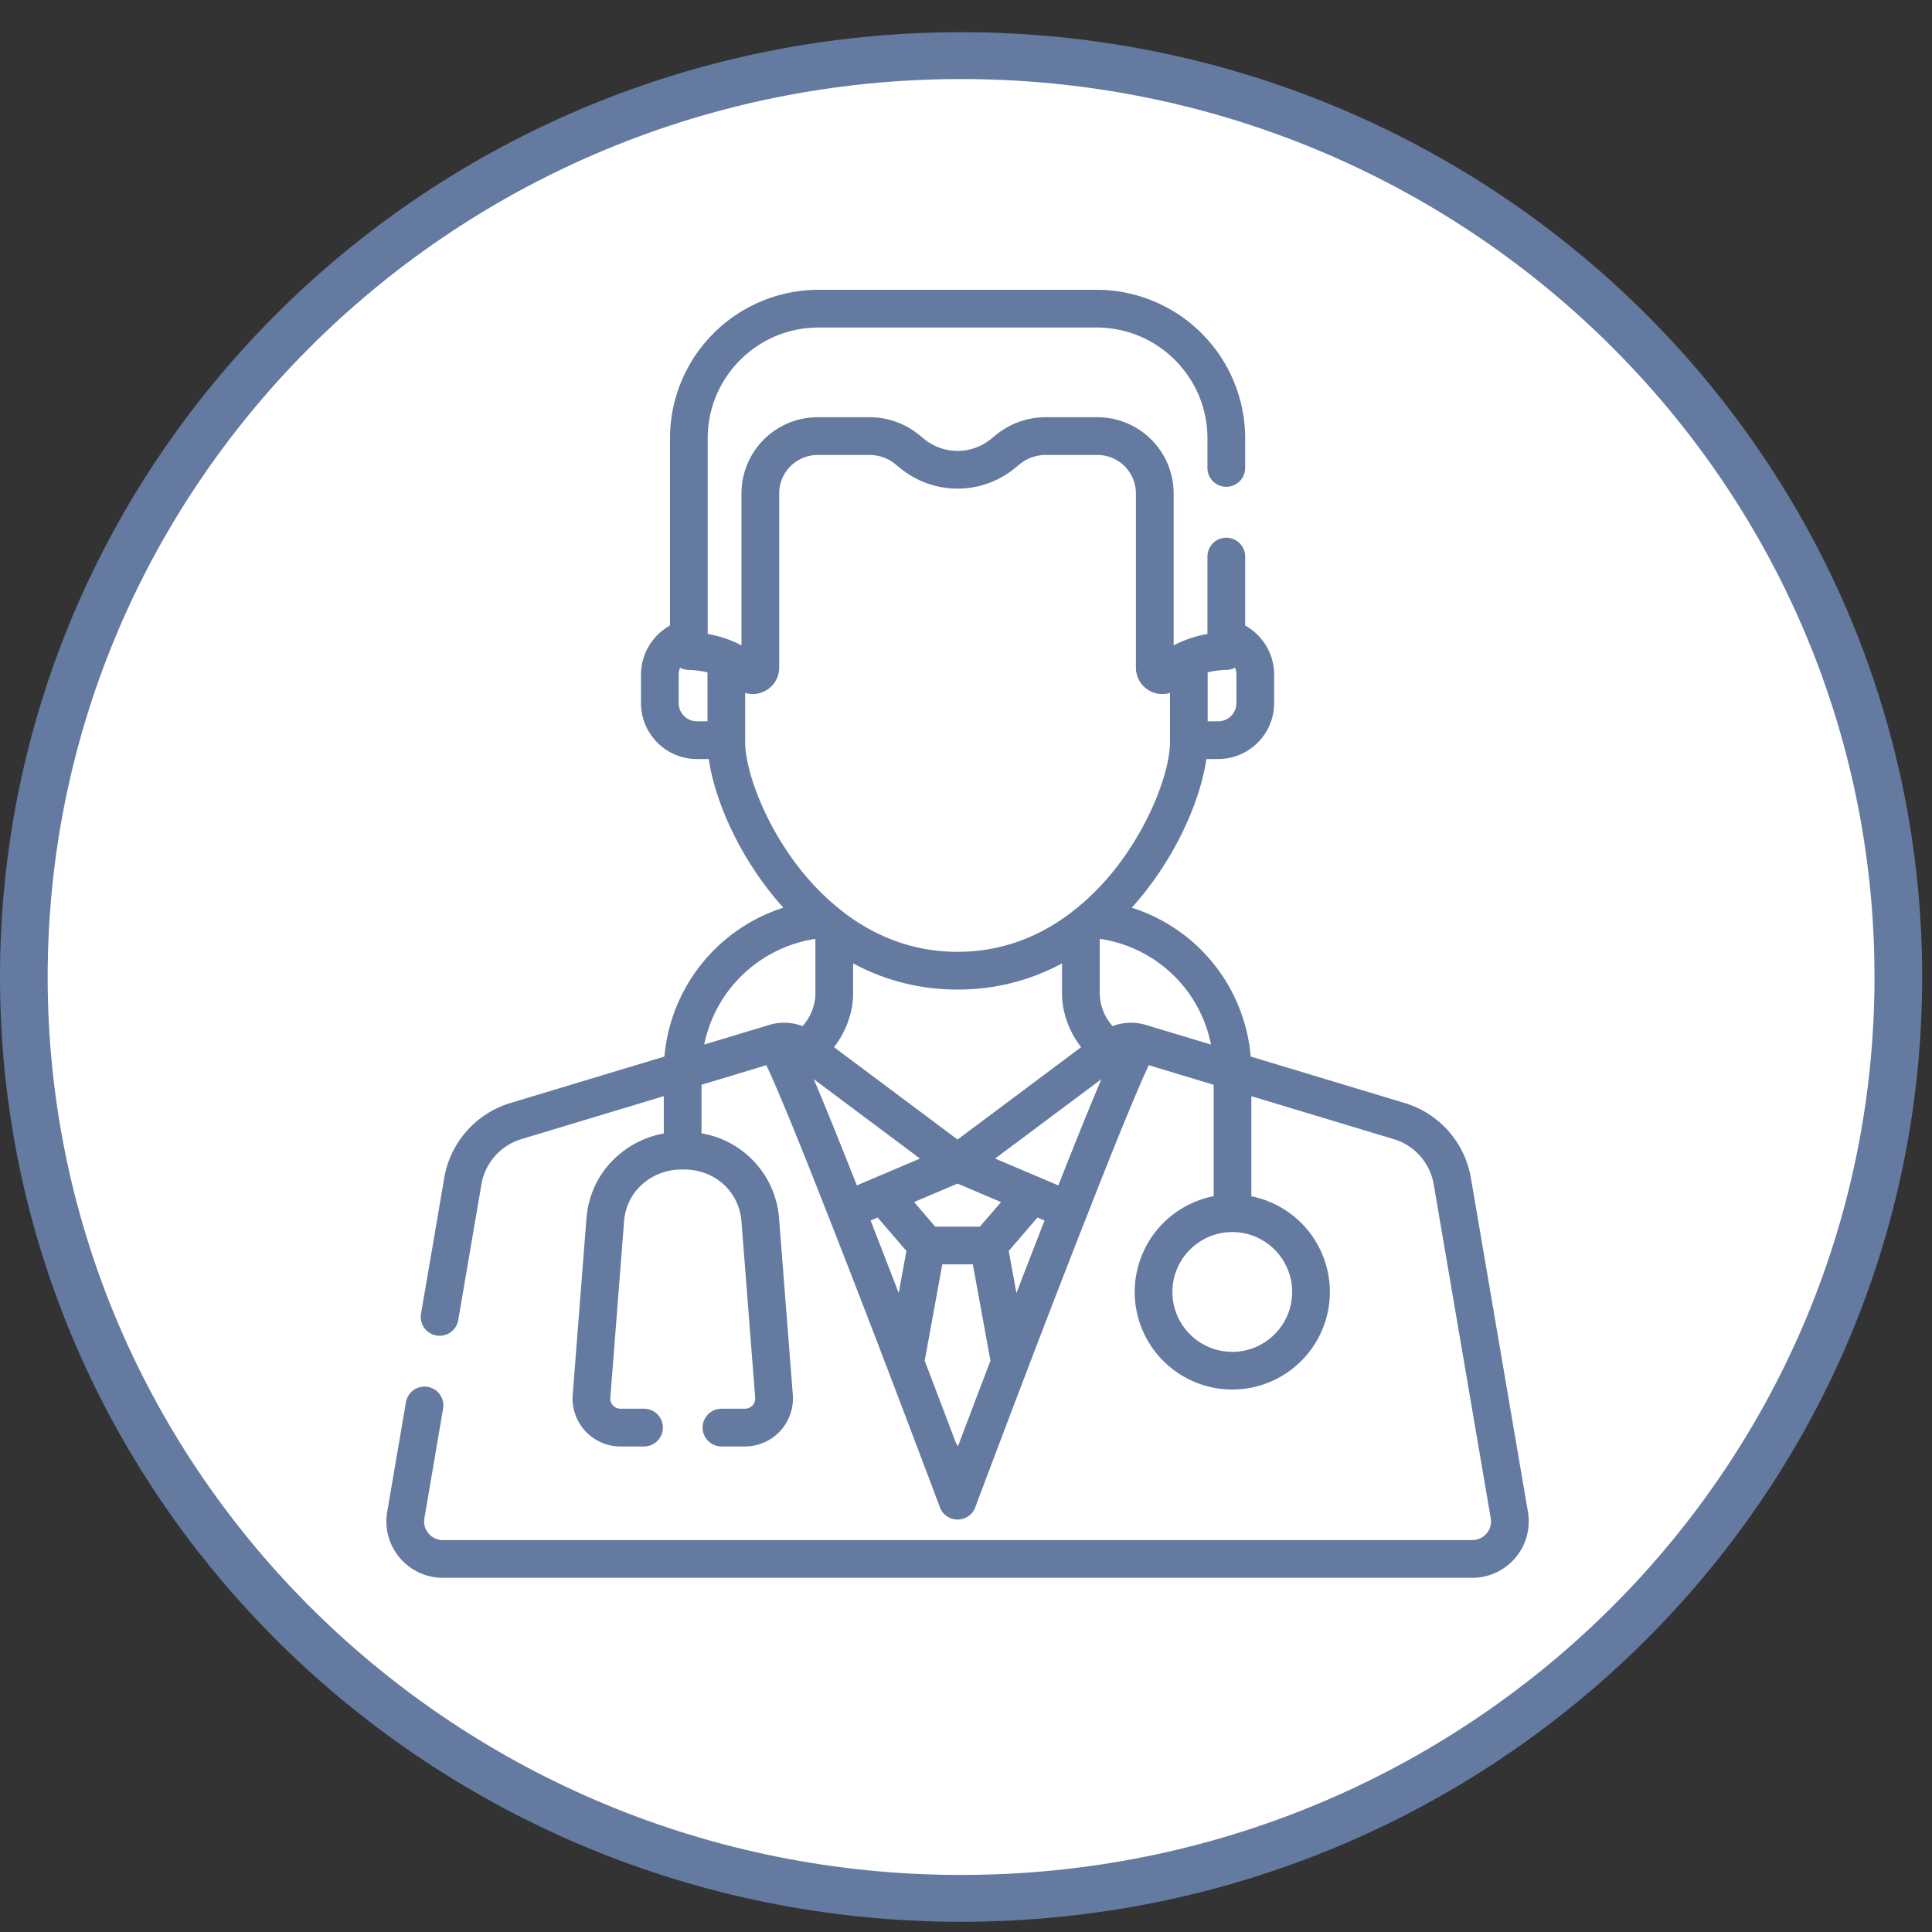 <svg width="70" height="70" viewBox="0 0 70 70" fill="none" xmlns="http://www.w3.org/2000/svg"><rect x="0" y="0" width="70" height="70" fill="#333333" stroke="none"/><g clip-path="url(#a)"><g clip-path="url(#b)"><ellipse cx="35" cy="35.583" rx="33.833" ry="33.25" fill="#fff"/><path d="M34.822 69.63C15.59 69.63 0 54.304 0 35.398 0 16.493 15.59 1.167 34.822 1.167c19.232 0 34.822 15.326 34.822 34.231 0 18.906-15.59 34.232-34.822 34.232zm0-1.697c18.278 0 33.095-14.567 33.095-32.535 0-17.968-14.817-32.534-33.095-32.534S1.727 17.43 1.727 35.398c0 17.968 14.817 32.535 33.095 32.535z" fill="#647AA1"/><path d="M55.36 54.777l-2.065-12.086a3.44 3.44 0 0 0-2.41-2.73l-5.57-1.68a6.206 6.206 0 0 0-4.31-5.393 10.6 10.6 0 0 0 .49-.582c1.325-1.684 2.034-3.54 2.214-4.805h.43a2.029 2.029 0 0 0 2.026-2.027v-1.038a2.04 2.04 0 0 0-1.05-1.772v-2.498a.683.683 0 0 0-1.367 0v2.804a4.213 4.213 0 0 0-1.005.306 3.498 3.498 0 0 0-.22.108v-5.507a2.762 2.762 0 0 0-2.759-2.76h-1.886c-.65 0-1.286.228-1.79.64l-.185.15a1.914 1.914 0 0 1-2.417 0l-.185-.15a2.836 2.836 0 0 0-1.79-.64h-1.886a2.762 2.762 0 0 0-2.76 2.76v5.507a3.523 3.523 0 0 0-.316-.151 4.214 4.214 0 0 0-.908-.263v-7.09c0-2.213 1.8-4.013 4.013-4.013h10.08c2.214 0 4.014 1.8 4.014 4.013v1.074a.683.683 0 1 0 1.367 0V15.88a5.386 5.386 0 0 0-5.38-5.38h-10.08a5.386 5.386 0 0 0-5.38 5.38v6.784a2.04 2.04 0 0 0-1.051 1.772v1.038c0 1.118.909 2.027 2.026 2.027h.43c.18 1.266.89 3.121 2.213 4.805.15.19.313.386.49.581a6.233 6.233 0 0 0-4.31 5.394l-5.568 1.68a3.44 3.44 0 0 0-2.411 2.73l-.839 4.908a.683.683 0 1 0 1.348.23l.838-4.908A2.08 2.08 0 0 1 18.9 41.27l5.15-1.554v1.351c-1.18.218-2.185 1.029-2.599 2.152-.11.298-.178.61-.203.928l-.498 6.39c-.037.48.13.96.457 1.314.328.354.793.557 1.275.557h.852a.683.683 0 1 0 0-1.367h-.852a.37.37 0 0 1-.369-.399l.498-6.389c.015-.192.056-.381.123-.562.288-.781 1.065-1.31 1.934-1.317h.128c.845 0 1.593.479 1.909 1.223.088.21.142.43.16.657l.497 6.389a.371.371 0 0 1-.369.398h-.852a.683.683 0 1 0 0 1.367h.852a1.74 1.74 0 0 0 1.732-1.872l-.498-6.389a3.383 3.383 0 0 0-2.81-3.084v-1.76l2.349-.709c.214.45.637 1.423 1.476 3.52a569.076 569.076 0 0 1 2.93 7.53c.672 1.76 1.325 3.484 1.883 4.97a.684.684 0 0 0 1.28 0 880.996 880.996 0 0 1 1.907-5.035 567.947 567.947 0 0 1 2.903-7.46c.84-2.1 1.264-3.074 1.478-3.525l2.35.71v4.036a3.541 3.541 0 0 0-2.861 3.47 3.54 3.54 0 0 0 3.536 3.536 3.54 3.54 0 0 0 3.536-3.536 3.542 3.542 0 0 0-2.845-3.467v-3.627l5.15 1.554c.766.23 1.324.863 1.459 1.651l2.064 12.086a.666.666 0 0 1-.15.552.669.669 0 0 1-.518.241H16.045a.668.668 0 0 1-.518-.241.668.668 0 0 1-.15-.552l.68-3.988a.683.683 0 0 0-1.346-.23l-.682 3.988a2.042 2.042 0 0 0 .453 1.663c.39.462.96.727 1.563.727h37.299c.603 0 1.173-.265 1.563-.727a2.04 2.04 0 0 0 .453-1.663zM43.756 24.362c.364-.09.657-.089.66-.089a.697.697 0 0 0 .334-.08c.03.077.048.158.048.243v1.038a.66.66 0 0 1-.66.66h-.382v-1.772zm-18.123 1.772h-.383a.66.66 0 0 1-.66-.66v-1.038c0-.085.019-.166.049-.242.102.053.216.08.334.08.005 0 .297-.002.66.089v1.771zm1.366.766v-1.795a.957.957 0 0 0 1.233-.92v-6.308c0-.768.625-1.392 1.393-1.392h1.886c.336 0 .665.117.925.33l.185.15a3.278 3.278 0 0 0 4.147 0l.185-.15c.26-.213.589-.33.925-.33h1.886c.768 0 1.392.624 1.392 1.392v6.309a.957.957 0 0 0 1.234.92V26.9c0 .998-.69 2.936-1.969 4.562a9.011 9.011 0 0 1-1.699 1.668c-1.038.768-2.373 1.356-4.028 1.356-1.654 0-2.99-.588-4.028-1.356a9.019 9.019 0 0 1-1.699-1.669C27.69 29.837 27 27.899 27 26.902zm12.173 11.041l-4.477 3.347-4.478-3.347c.444-.564.693-1.288.693-1.935v-1.101a7.884 7.884 0 0 0 3.784.948 7.884 7.884 0 0 0 3.785-.948v1.101c0 .647.249 1.371.693 1.935zm-10.095-.763a1.869 1.869 0 0 0-1.202-.044l-2.36.712a4.855 4.855 0 0 1 4.028-3.829v1.99c0 .428-.191.871-.466 1.172zm1.855 5.486l-.004-.01-.103-.259-.018-.046a109.33 109.33 0 0 0-.099-.248l-.006-.017-.293-.733-.02-.05-.08-.2-.03-.07-.075-.188-.022-.055-.133-.327-.035-.086a36.351 36.351 0 0 1-.05-.122l-.054-.13-.02-.049-.015-.037a92.45 92.45 0 0 0-.225-.542l-.002-.005a72.296 72.296 0 0 0-.165-.391l3.85 2.878-1.608.683-.01.004-.67.285-.113-.285zm1.63 4.185a784.296 784.296 0 0 0-1.018-2.627l.255-.108 1.042 1.21-.279 1.525zm2.146 5.554a.68.68 0 0 0-.07-.115c-.309-.816-.7-1.849-1.135-2.985l.638-3.493h1.107l.638 3.493a1073.4 1073.4 0 0 0-1.178 3.1zm.796-7.96h-1.619l-.766-.89 1.575-.67 1.576.67-.766.89zm1.73 1.351l-.407 1.055-.279-1.524 1.042-1.212.255.109-.611 1.572zm2.617-6.567a74.169 74.169 0 0 0-.227.545l-.008.018-.099.24-.018.044-.023.056a33.655 33.655 0 0 1-.102.25l-.02.045a134.75 134.75 0 0 0-.169.418l-.075.186-.03.074-.079.196-.022.056c-.093.231-.19.472-.289.723l-.01.024-.098.247-.018.047-.103.26-.002.005-.114.288-.672-.285a.245.245 0 0 1-.007-.004l-1.61-.683 3.85-2.878-.054.128zm1.663-2.093h-.003c-.396-.12-.819-.1-1.199.044a1.807 1.807 0 0 1-.466-1.172v-1.99a4.817 4.817 0 0 1 4.031 3.83l-2.364-.712zm5.303 9.676c0 1.196-.973 2.17-2.17 2.17a2.172 2.172 0 0 1-2.169-2.17c0-1.196.974-2.17 2.17-2.17s2.169.974 2.169 2.17z" fill="#647AA1"/></g></g><defs><clipPath id="a"><path fill="#fff" d="M0 0h70v70H0z"/></clipPath><clipPath id="b"><path fill="#fff" transform="translate(0 1.167)" d="M0 0h70v68.833H0z"/></clipPath></defs></svg>